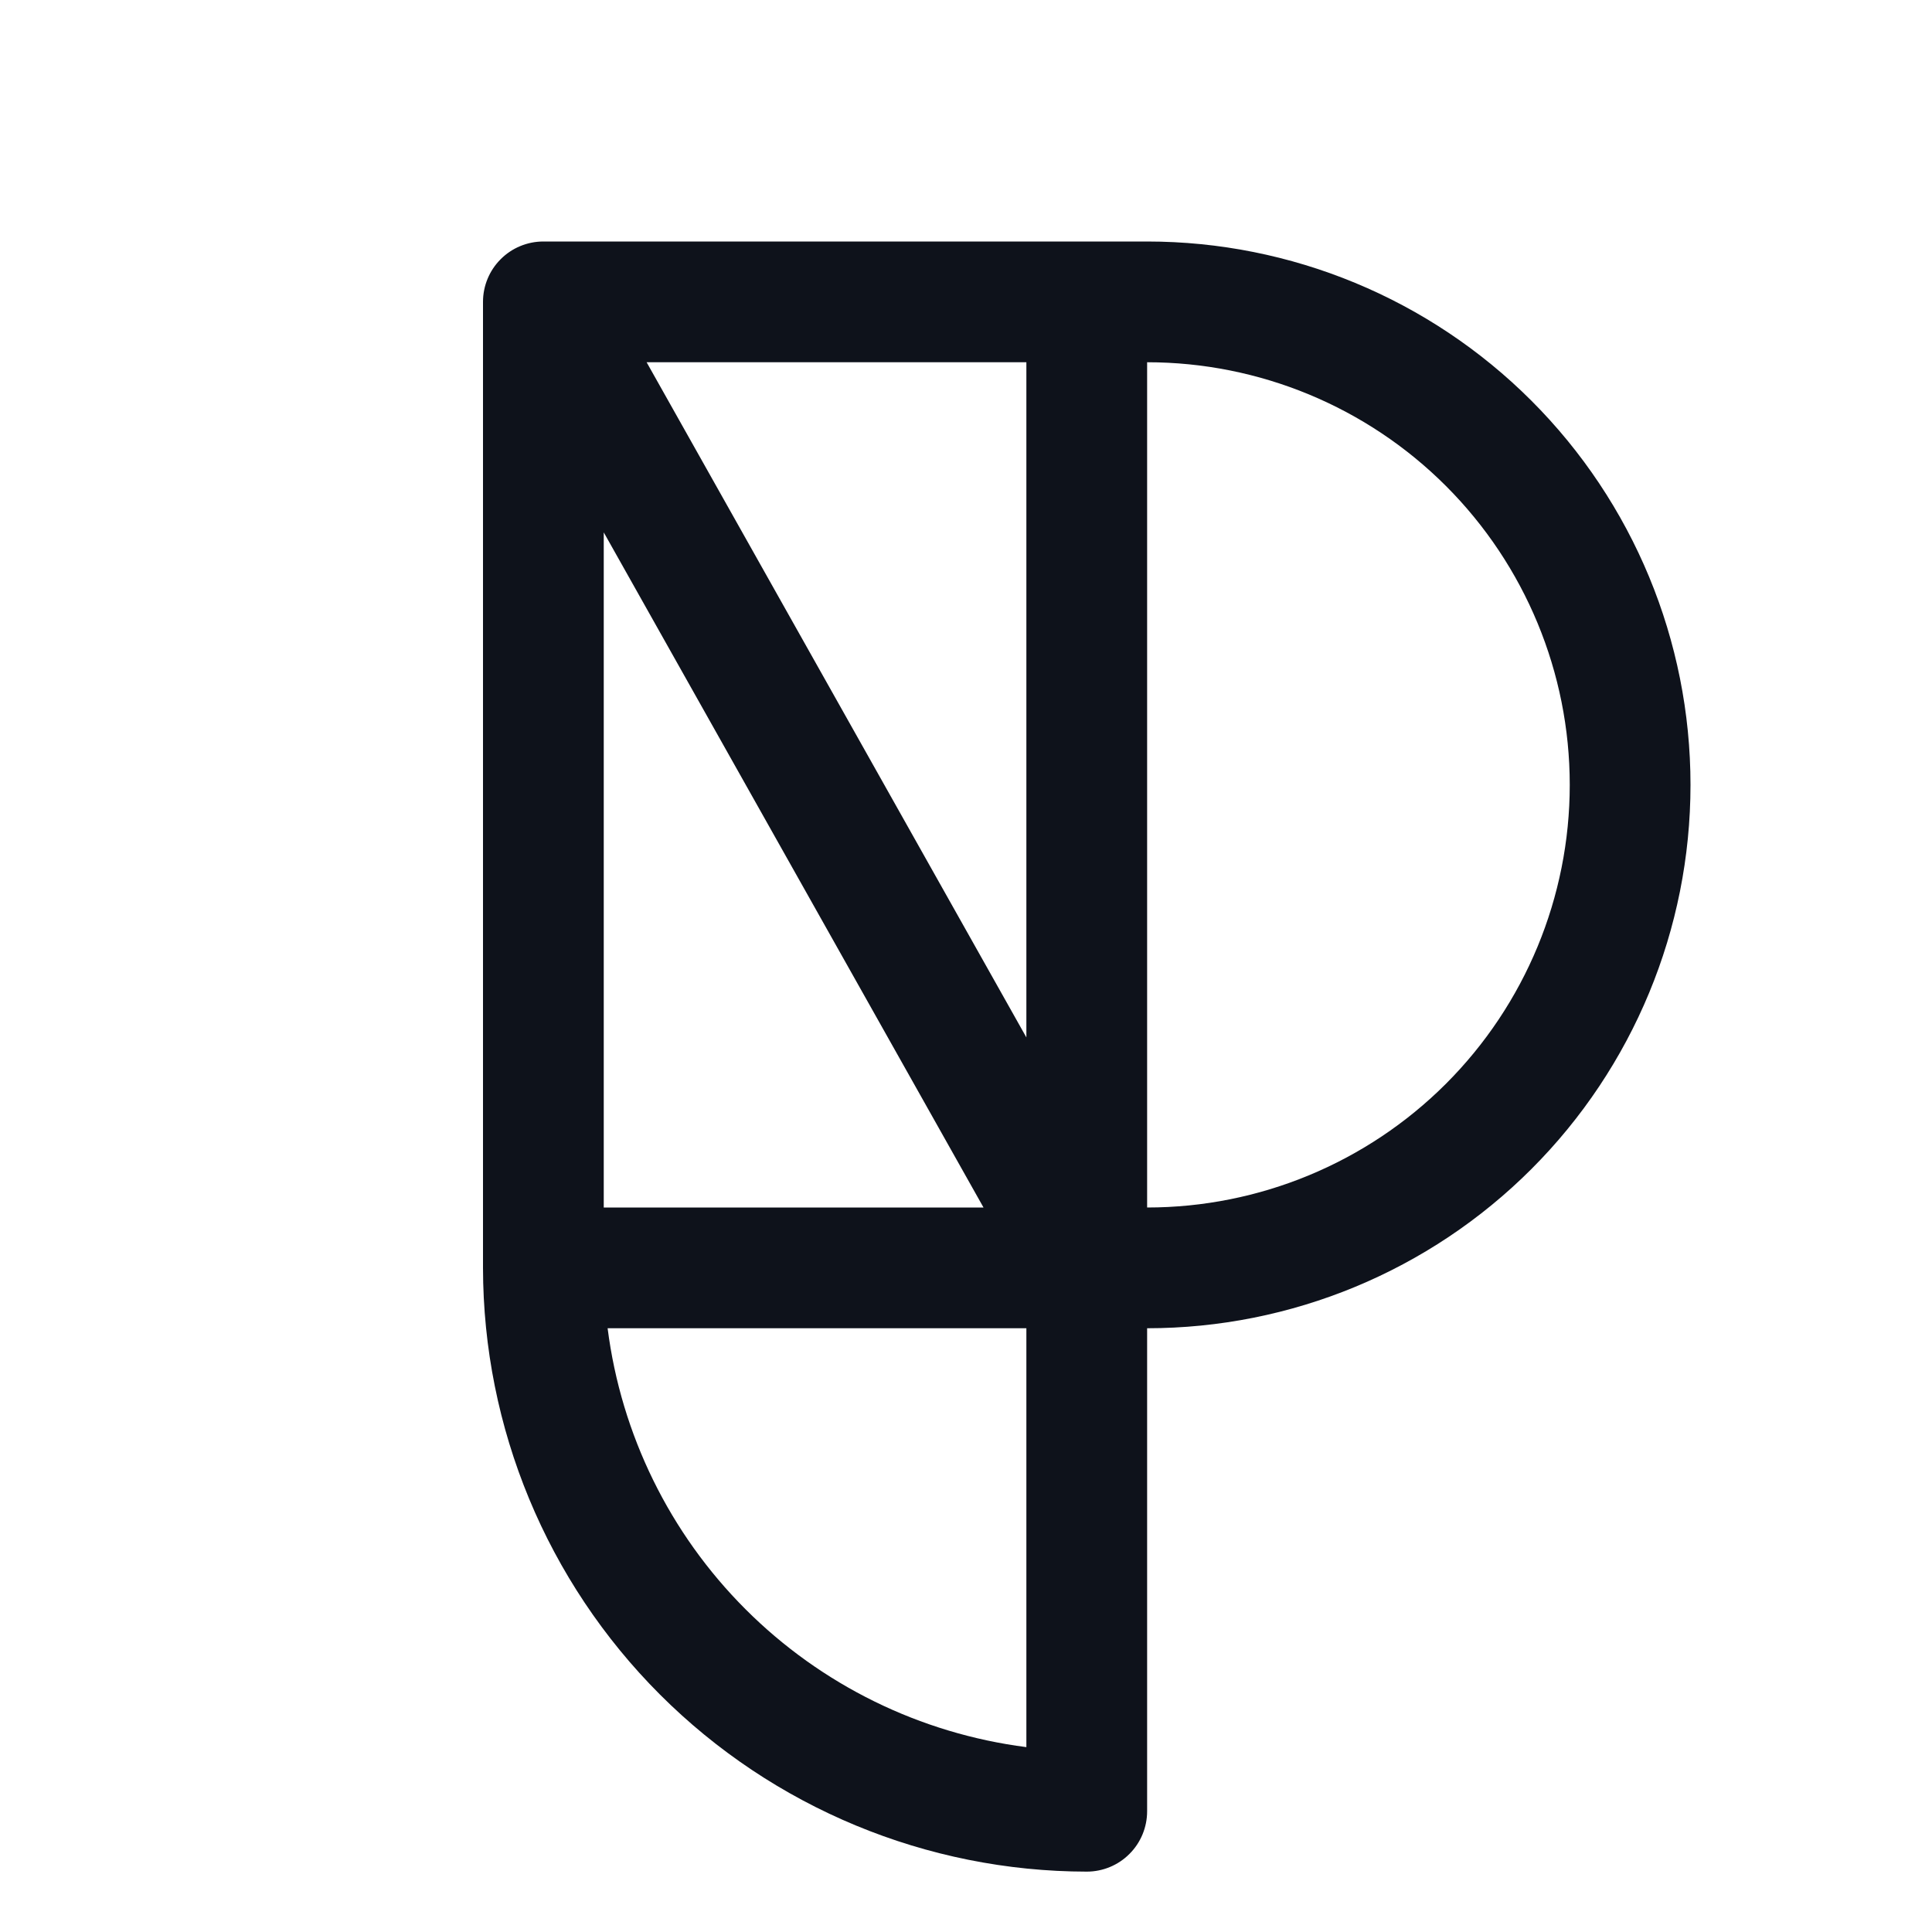 <svg width="32" height="32" viewBox="0 0 32 32" fill="none" xmlns="http://www.w3.org/2000/svg">
<path d="M19 4H9C8.735 4 8.48 4.105 8.293 4.293C8.105 4.48 8 4.735 8 5V21C8.003 23.651 9.057 26.193 10.932 28.068C12.807 29.942 15.349 30.997 18 31C18.265 31 18.52 30.895 18.707 30.707C18.895 30.52 19 30.265 19 30V22C21.387 22 23.676 21.052 25.364 19.364C27.052 17.676 28 15.387 28 13C28 10.613 27.052 8.324 25.364 6.636C23.676 4.948 21.387 4 19 4ZM10 8.818L16.29 20H10V8.818ZM17 17.183L10.71 6H17V17.183ZM10.064 22H17V28.938C15.239 28.712 13.602 27.909 12.347 26.653C11.092 25.398 10.289 23.761 10.064 22ZM19 20V6C20.857 6 22.637 6.737 23.95 8.05C25.262 9.363 26 11.143 26 13C26 14.857 25.262 16.637 23.95 17.95C22.637 19.262 20.857 20 19 20Z" fill="#0E121B"/>
</svg>
